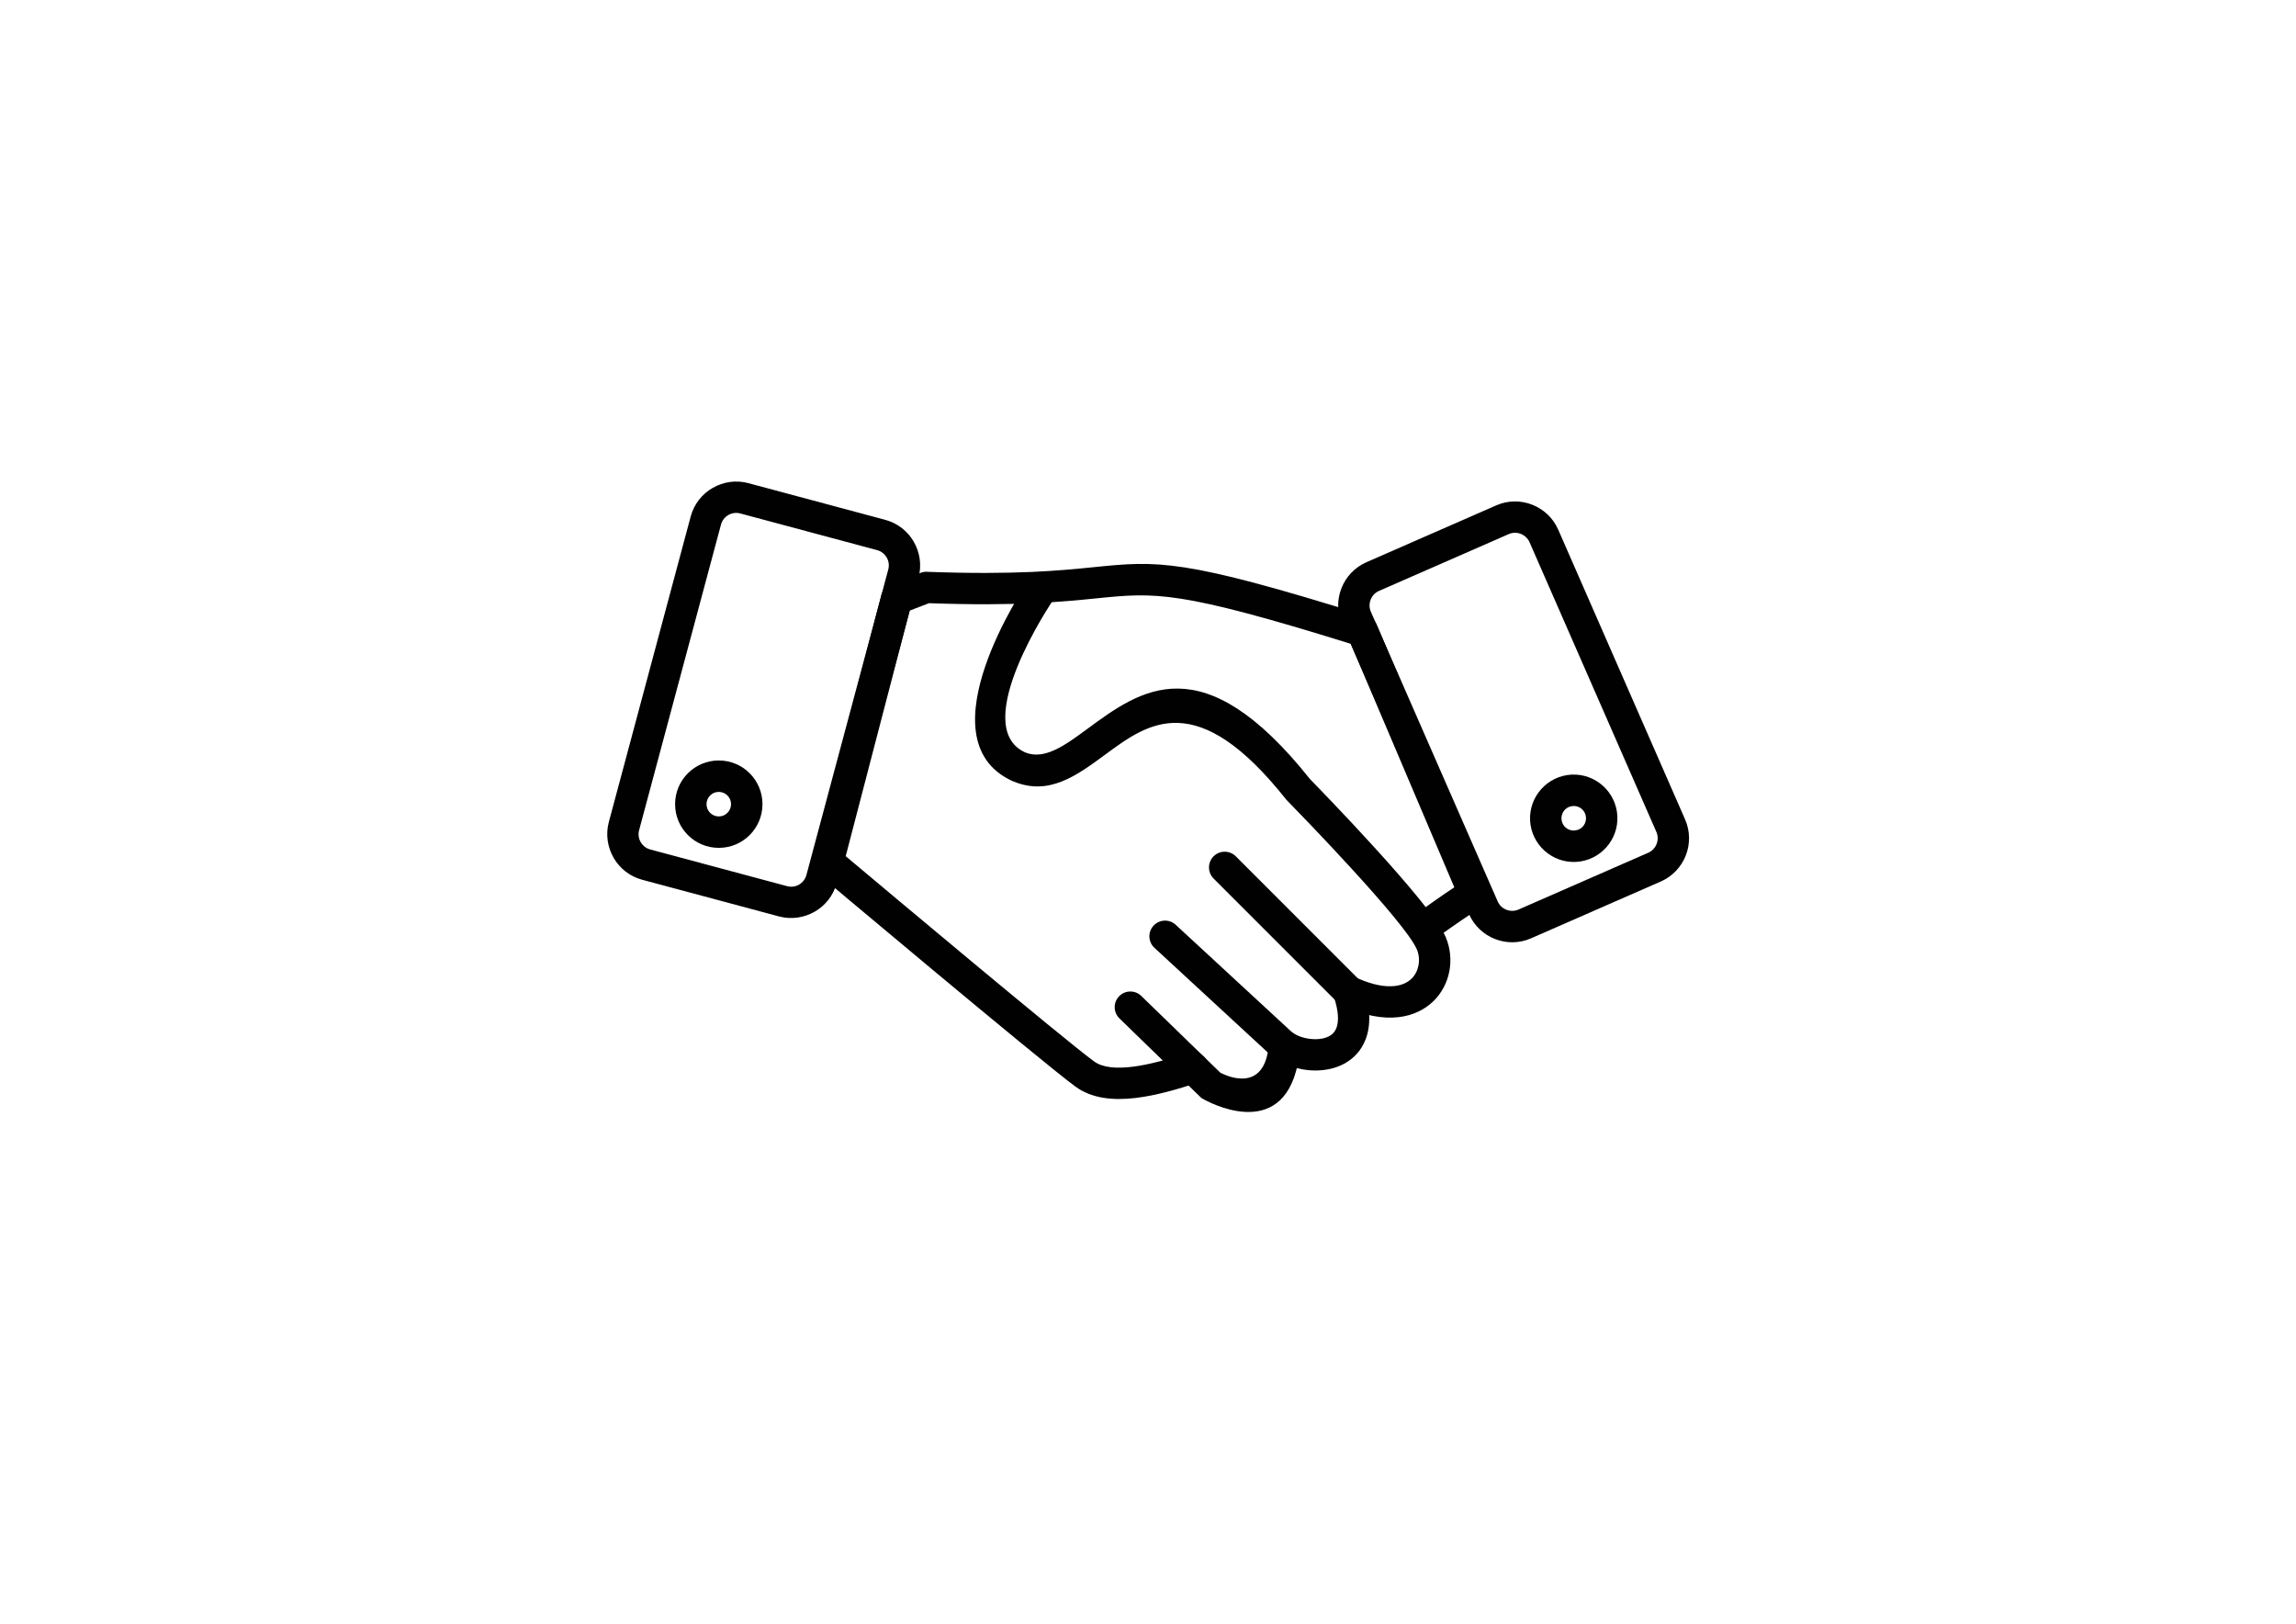 <?xml version="1.0" encoding="utf-8"?>
<!-- Generator: Adobe Illustrator 27.9.0, SVG Export Plug-In . SVG Version: 6.00 Build 0)  -->
<svg version="1.1" id="Layer_1" xmlns="http://www.w3.org/2000/svg" xmlns:xlink="http://www.w3.org/1999/xlink" x="0px" y="0px"
	 viewBox="0 0 841.89 595.28" style="enable-background:new 0 0 841.89 595.28;" xml:space="preserve">
<style type="text/css">
	.st0{fill:#010101;}
</style>
<g>
	<path class="st0" d="M439.17,396.92c3.02-0.98,4.67-4.23,3.69-7.25c-0.98-3.02-4.23-4.67-7.25-3.69c-6.7,2.2-13.98,4.35-20.54,5.13
		c-5.7,0.68-10.74,0.34-13.93-2c-11.06-8.11-76.66-63.15-91.04-75.22l23.46-90.03l7.07-2.72c32.37,1.15,49.01-0.53,61.46-1.78
		c21.61-2.17,29.93-3,93.22,16.68l37.95,89.26c-1.23,0.82-2.47,1.66-3.71,2.5c-2.35,1.61-4.96,3.45-7.74,5.45
		c-2.57,1.85-3.16,5.44-1.31,8.01c1.85,2.57,5.44,3.16,8.01,1.31c2.3-1.65,4.78-3.4,7.52-5.27c2.39-1.63,4.78-3.23,7.19-4.78
		c2.55-1.41,3.68-4.55,2.51-7.29l-5.3,2.25l5.29-2.25L505,229.46c-0.58-1.67-1.91-3.05-3.72-3.61l-1.72,5.5l1.71-5.49
		c-67.8-21.19-76.69-20.3-100.3-17.92c-12.22,1.23-28.58,2.87-60.6,1.71c-0.9-0.11-1.84,0-2.75,0.34l0.01,0.02l-10.41,4.01
		c-1.92,0.53-3.5,2.04-4.04,4.1l5.57,1.45l-5.56-1.44l-24.99,95.92c-0.77,2.2-0.16,4.74,1.73,6.32l3.71-4.41l-3.69,4.41
		c0.23,0.2,81.58,68.6,94.4,78c5.93,4.35,13.73,5.16,22.08,4.16C423.91,401.65,431.89,399.31,439.17,396.92z"/>
	<path class="st0" d="M386.08,220.1c1.76-2.63,1.06-6.2-1.58-7.97c-2.63-1.76-6.2-1.06-7.96,1.58c-0.11,0.16-38.67,56.98-5.63,72.48
		l-0.01,0.02c0.2,0.09,0.4,0.18,0.61,0.24c13.05,5.44,23.08-1.94,34.01-9.99c15.5-11.41,33.36-24.55,65.98,16.52l-0.01,0.01
		c0.22,0.27,0.46,0.52,0.71,0.75c3.91,4,42.93,44.06,47.31,54.29c0.8,1.86,1,3.98,0.59,6c-0.36,1.83-1.23,3.54-2.6,4.84
		c-1.41,1.34-3.41,2.31-6.02,2.61c-3.53,0.41-8.04-0.34-13.6-2.8l-44.74-44.74c-2.25-2.25-5.9-2.25-8.14,0
		c-2.25,2.25-2.25,5.9,0,8.15l45.33,45.33c0.48,0.51,1.07,0.94,1.75,1.25l0.01-0.02c8.13,3.79,15.06,4.91,20.71,4.26
		c5.29-0.61,9.51-2.73,12.64-5.71c3.17-3.03,5.16-6.89,5.97-10.96c0.84-4.22,0.4-8.7-1.31-12.7c-5.27-12.3-46.47-54.55-49.76-57.91
		c-39.4-49.49-62-32.86-81.61-18.43c-8.16,6.01-15.65,11.52-22.76,8.67c-0.06-0.03-0.12-0.06-0.18-0.09l0,0.01l-0.12-0.05
		C355.1,265.87,385.99,220.23,386.08,220.1z"/>
	<path class="st0" d="M431.09,339.03c-2.34-2.15-5.97-2-8.12,0.34c-2.15,2.34-2,5.97,0.34,8.12l42.28,39.03
		c3.9,3.6,10.48,5.95,16.79,5.94c3.66-0.01,7.32-0.77,10.48-2.47c3.44-1.86,6.26-4.76,7.87-8.91c1.86-4.79,1.97-11.18-0.78-19.42
		c-0.99-3.01-4.24-4.64-7.25-3.65c-3.01,0.99-4.64,4.24-3.65,7.25c1.81,5.44,1.92,9.21,0.96,11.68c-0.53,1.36-1.46,2.31-2.6,2.93
		c-1.43,0.77-3.2,1.12-5.04,1.12c-3.56,0.01-7.09-1.15-9.01-2.92L431.09,339.03z"/>
	<path class="st0" d="M418.5,365.15c-2.26-2.22-5.9-2.19-8.12,0.07c-2.22,2.26-2.19,5.9,0.07,8.12l29.55,28.7l4.03-4.09l-4.03,4.11
		c0.52,0.51,1.11,0.9,1.74,1.17c4.31,2.31,31.89,15.66,34.96-19.09c0.27-3.17-2.07-5.96-5.24-6.23c-3.17-0.27-5.96,2.07-6.23,5.24
		c-1.53,17.35-14.72,11.68-17.72,10.15L418.5,365.15z"/>
	<g>
		<path class="st0" d="M274.41,177.13l50.19,13.45c4.59,1.23,8.26,4.22,10.47,8.05v0.02c2.21,3.83,2.97,8.5,1.75,13.08L306.8,323.76
			c-1.23,4.59-4.22,8.26-8.05,10.47h-0.02c-3.83,2.21-8.5,2.97-13.08,1.75l-50.19-13.45c-4.59-1.23-8.26-4.22-10.47-8.05v-0.02
			c-2.21-3.83-2.97-8.5-1.75-13.08l30.02-112.03c1.23-4.59,4.22-8.26,8.05-10.47h0.02C265.17,176.66,269.84,175.9,274.41,177.13
			L274.41,177.13z M321.63,201.69l-50.19-13.45c-1.54-0.41-3.1-0.16-4.38,0.57l0.01,0.01c-1.28,0.74-2.29,1.97-2.7,3.5
			l-30.02,112.03c-0.41,1.54-0.16,3.1,0.57,4.38l0.01,0c0.74,1.28,1.97,2.29,3.5,2.7l50.19,13.45c1.54,0.41,3.1,0.16,4.38-0.57
			l-0.01-0.01c1.28-0.74,2.29-1.97,2.7-3.5l30.02-112.03c0.41-1.54,0.16-3.1-0.57-4.37l-0.01,0.01
			C324.39,203.1,323.16,202.1,321.63,201.69z"/>
		<path class="st0" d="M263.56,278.8c4.42,0,8.43,1.79,11.33,4.69c2.9,2.9,4.69,6.9,4.69,11.33c0,4.42-1.79,8.43-4.69,11.33
			c-2.9,2.9-6.9,4.69-11.33,4.69c-4.42,0-8.43-1.79-11.33-4.69c-2.9-2.9-4.69-6.9-4.69-11.33c0-4.42,1.79-8.43,4.69-11.33
			C255.13,280.59,259.14,278.8,263.56,278.8L263.56,278.8z M266.74,291.64c-0.81-0.81-1.94-1.32-3.18-1.32
			c-1.24,0-2.37,0.5-3.18,1.32c-0.81,0.81-1.32,1.94-1.32,3.18c0,1.24,0.5,2.37,1.32,3.18c0.81,0.81,1.94,1.32,3.18,1.32
			c1.24,0,2.37-0.5,3.18-1.32c0.81-0.81,1.32-1.94,1.32-3.18C268.06,293.58,267.56,292.45,266.74,291.64z"/>
	</g>
	<g>
		<path class="st0" d="M553.22,195.81l-47.6,20.84c-1.44,0.63-2.49,1.81-3.03,3.19c-0.54,1.39-0.56,2.97,0.07,4.42l46.52,106.24
			c0.63,1.44,1.8,2.49,3.19,3.03c1.39,0.54,2.97,0.56,4.42-0.07l47.6-20.84c1.44-0.63,2.49-1.8,3.04-3.19
			c0.54-1.39,0.56-2.97-0.07-4.42l-46.52-106.24c-0.63-1.44-1.81-2.49-3.19-3.04C556.26,195.19,554.67,195.17,553.22,195.81
			L553.22,195.81z M501.03,206.12l47.6-20.84c4.35-1.91,9.08-1.86,13.2-0.25c4.11,1.61,7.62,4.79,9.54,9.16l46.52,106.24
			c1.91,4.35,1.86,9.08,0.25,13.2c-1.61,4.11-4.79,7.62-9.16,9.54l-47.6,20.84c-4.35,1.91-9.08,1.86-13.2,0.25
			c-4.11-1.61-7.62-4.79-9.54-9.15l-46.52-106.24c-1.91-4.35-1.86-9.08-0.25-13.2C493.49,211.54,496.67,208.03,501.03,206.12z"/>
		<path class="st0" d="M576.36,295.54c-1.23,0.19-2.27,0.85-2.94,1.77c-0.68,0.93-1.01,2.13-0.82,3.37
			c0.19,1.23,0.85,2.27,1.77,2.94c0.93,0.68,2.13,1.01,3.37,0.82c1.23-0.19,2.26-0.85,2.94-1.77c0.68-0.93,1.01-2.13,0.82-3.37
			c-0.19-1.23-0.85-2.27-1.77-2.94C578.81,295.68,577.61,295.35,576.36,295.54L576.36,295.54z M564.15,290.51
			c2.44-3.31,6.13-5.69,10.5-6.36c4.36-0.66,8.58,0.51,11.88,2.94c3.31,2.44,5.69,6.13,6.36,10.5c0.66,4.36-0.51,8.58-2.94,11.88
			c-2.44,3.31-6.13,5.69-10.5,6.36c-4.36,0.66-8.58-0.51-11.88-2.94c-3.31-2.44-5.69-6.13-6.36-10.5
			C560.55,298.03,561.72,293.81,564.15,290.51z"/>
	</g>
</g>
</svg>
